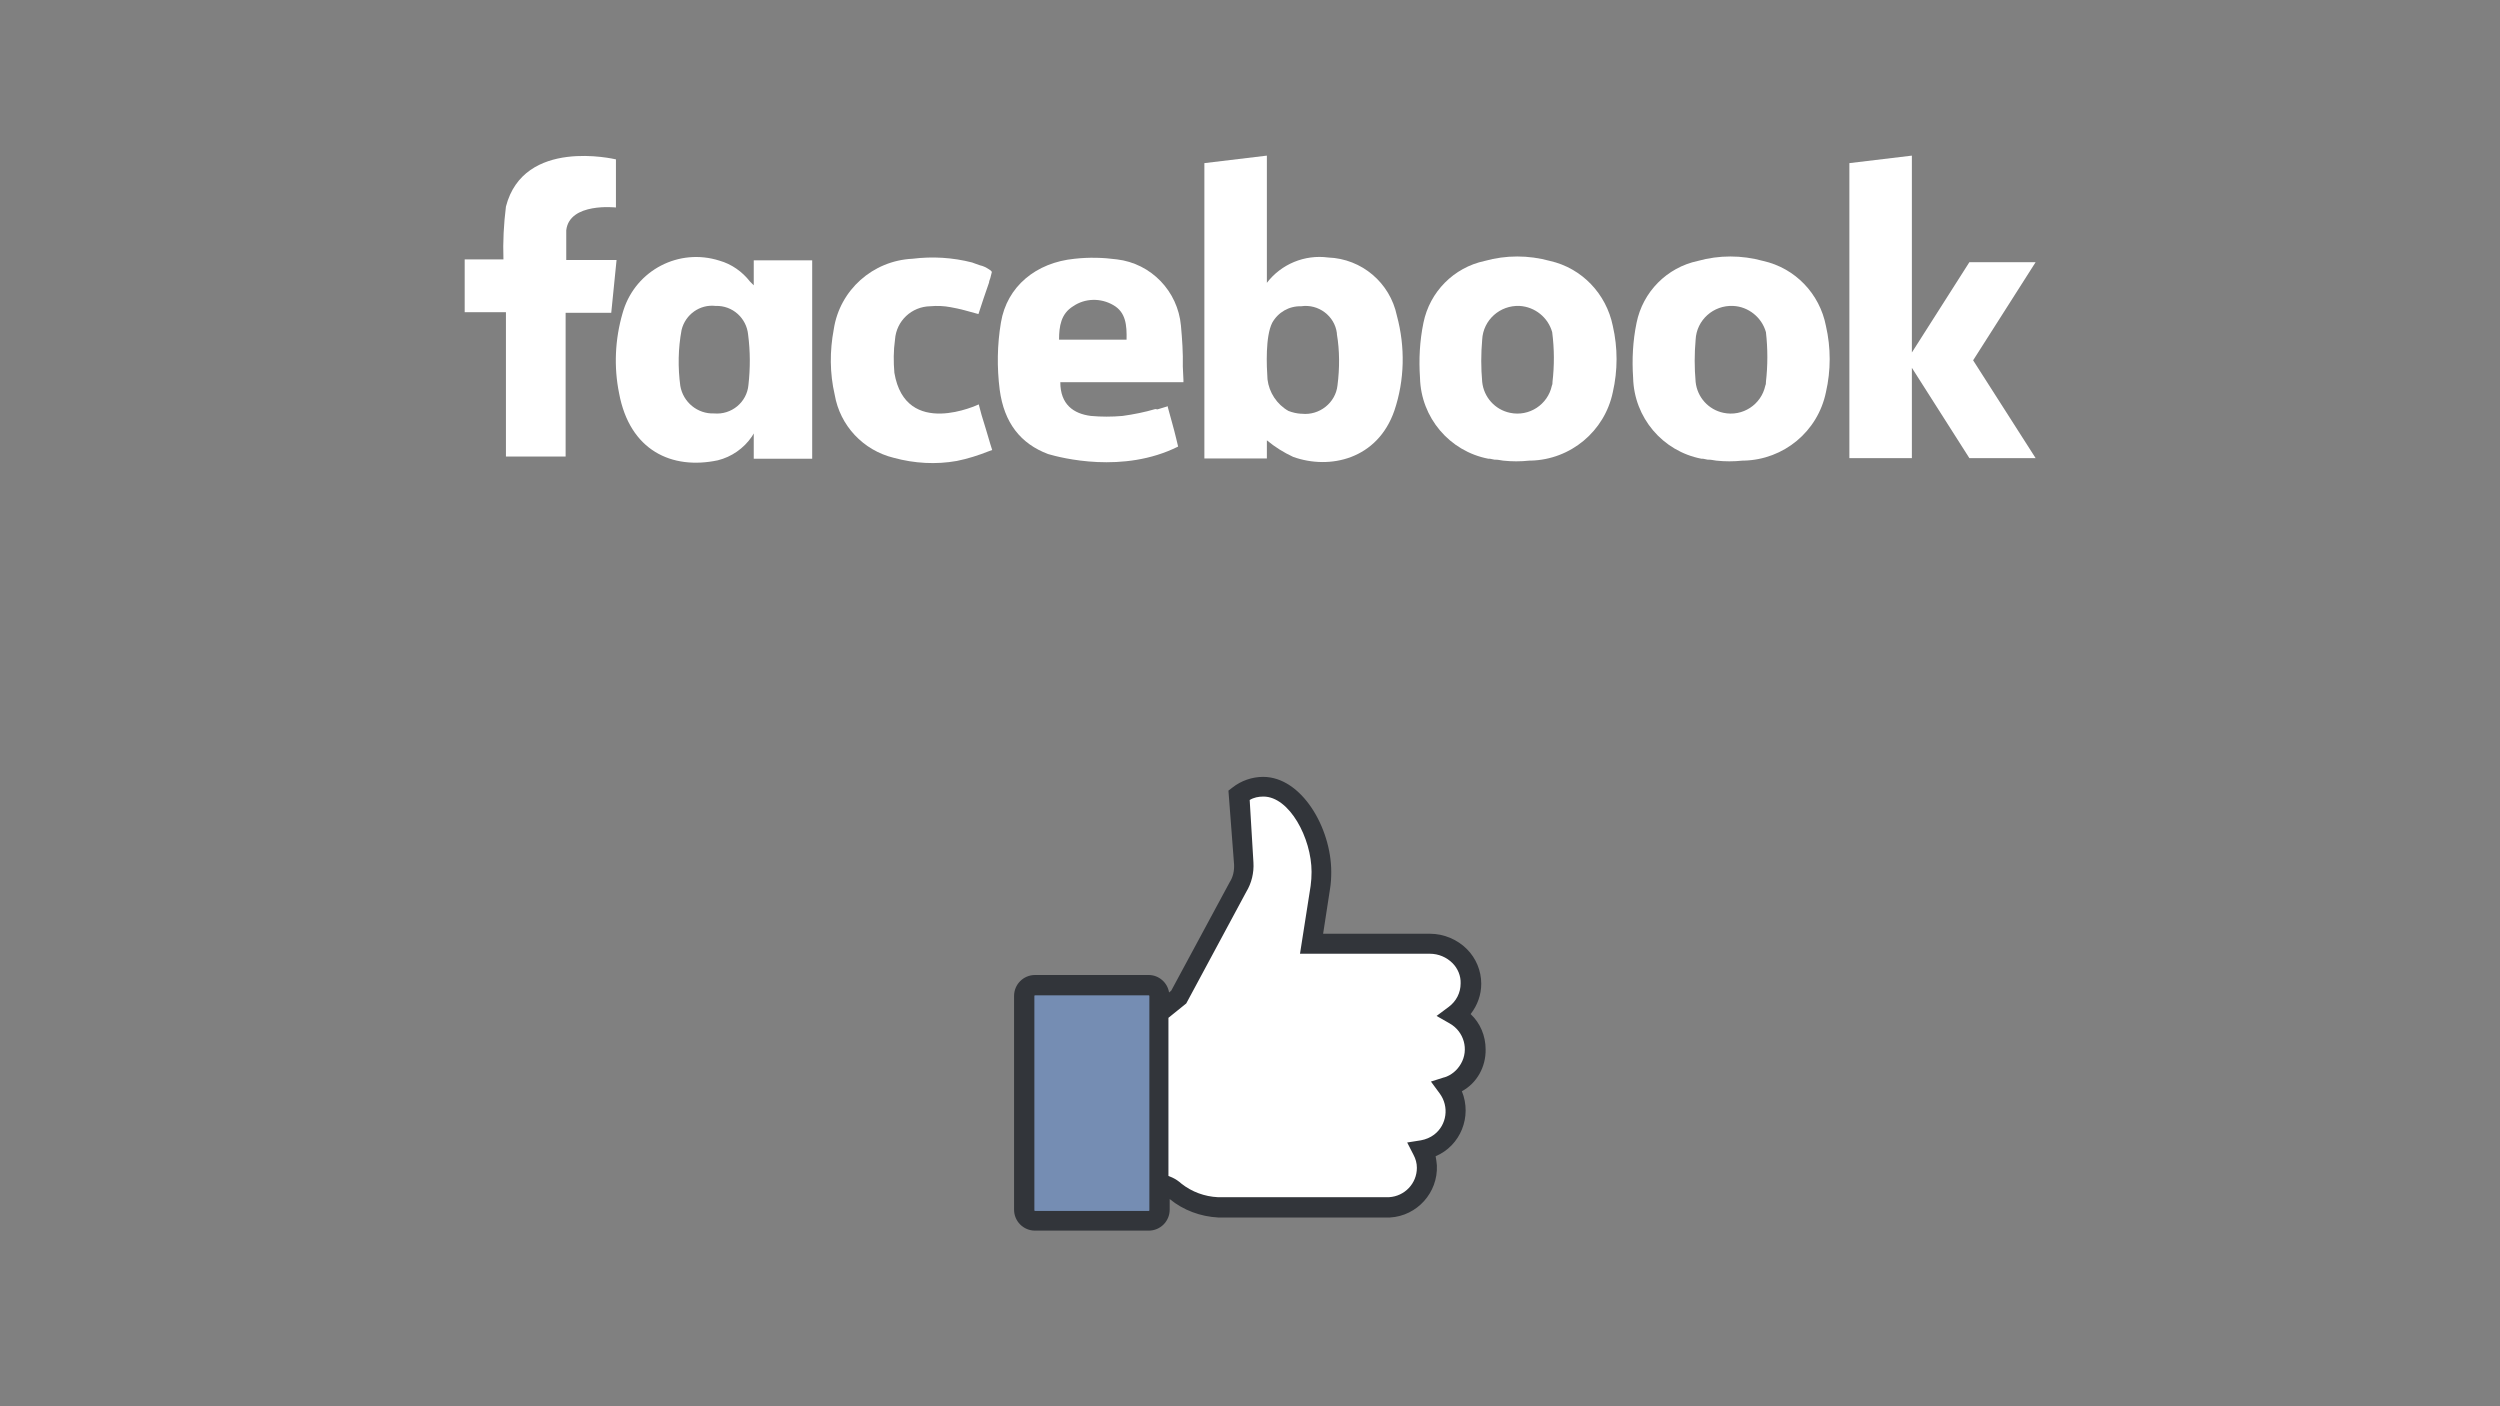 <?xml version="1.0" encoding="utf-8"?>
<!-- Generator: Adobe Illustrator 21.1.0, SVG Export Plug-In . SVG Version: 6.00 Build 0)  -->
<svg version="1.1" id="like_us_on_facebook" xmlns="http://www.w3.org/2000/svg" xmlns:xlink="http://www.w3.org/1999/xlink"
	 x="0px" y="0px" viewBox="0 0 800 450" style="enable-background:new 0 0 800 450;" xml:space="preserve">
<rect x="0" y="0" width="800" height="450" fill="#808080" stroke="none"/>
<style type="text/css">
	.st0{fill:#FFFFFF;}
	.st1{fill:#758DB3;}
	.st2{fill:#32353A;}
</style>
<title>Like Our Facebook Page</title>
<g>
	<path class="st0" d="M425,82.4c-7.5-1-15,2.1-19.6,8.1v-2.1l0,0V49.8l-20,2.4v94.5h20v-5.8c2.5,2.1,5.4,3.9,8.4,5.3
		c11.7,4.2,27,0.8,32.4-14.8c3.3-9.8,3.5-20.4,0.8-30.4C444.8,90.5,435.8,82.8,425,82.4z M428,123.3c-0.6,5.6-5.8,9.7-11.4,9.1
		c-0.1,0-0.2,0-0.3,0c-1.4-0.1-2.7-0.4-4-0.9c-3.7-2.1-6.2-5.9-6.7-10.1l0,0c-0.3-4.4-0.7-13.7,1.5-18.1c1.9-3.4,5.4-5.4,9.3-5.3
		c5.5-0.8,10.7,3.1,11.4,8.6c0,0.1,0,0.2,0,0.3C428.7,112.2,428.7,117.8,428,123.3z"/>
	<path class="st0" d="M496,83.5c-6.9-1.9-14.1-1.9-20.9,0c-9.9,2.1-17.6,9.9-19.6,19.8c-1.2,5.8-1.5,11.7-1.1,17.6
		c0.3,12.7,9.4,23.5,21.9,25.9h0.5l0,0l1.5,0.3h0.5c0.6,0,1.4,0.2,2.2,0.3c2.8,0.3,5.6,0.3,8.4,0h0.4c12.8-0.3,23.7-9.4,26.3-21.9
		c1.6-7,1.6-14.2,0-21.2C514,94,506.2,85.8,496,83.5z M496.8,122.2c0,0.4,0,0.8-0.2,1.2c-1.3,6.1-7.3,10-13.4,8.7
		c-4.8-1-8.4-5-8.9-9.9c-0.4-4.5-0.4-9,0-13.5c0.3-6.3,5.7-11.1,12-10.8c4.9,0.3,9.1,3.7,10.4,8.4
		C497.4,111.7,497.4,117,496.8,122.2L496.8,122.2z"/>
	<path class="st0" d="M195.5,83.2h-14.3v-9.5c1-9,15.9-7.3,15.9-7.3V51l0,0c-0.5-0.1-29.5-7-35.2,15.1l0,0l0,0
		c-0.7,5.6-1,11.2-0.8,16.9h-12.4v16.9h13.2v46.2h19.1v-46h14.6l1.7-16.9H195.5z"/>
	<path class="st0" d="M241.2,91.3l-0.7-0.7l0,0l0,0l-0.5-0.5l0,0c-2.5-3.2-5.9-5.6-9.8-6.7c-12.9-4.1-26.6,3-30.7,15.9
		c-0.1,0.3-0.2,0.7-0.3,1c-2.4,8.3-2.8,17.1-1.1,25.5c3.4,18.4,16.9,24.6,31.6,21.5c4.4-1.1,8.3-3.8,10.9-7.6c0.2-0.3,0.4-0.7,0.6-1
		v8.1h18.7V83.3h-18.7C241.2,83.3,241.2,91.3,241.2,91.3z M239.5,123.2c-0.5,5.5-5.4,9.6-11,9.1c-5.3,0.2-9.9-3.6-10.8-8.8
		c-0.8-5.9-0.7-12,0.4-17.9c1.2-5,5.9-8.3,10.9-7.7c5.4-0.2,9.9,3.9,10.4,9.2C240.1,112.5,240.1,117.8,239.5,123.2z"/>
	<path class="st0" d="M316.9,142.1c-0.9-3.2-1.9-6.3-2.8-9.3l-0.9-3.4c0,0-23.4,11.2-27-10.1c-0.3-3.5-0.3-7.1,0.2-10.6
		c0.4-6,5.3-10.6,11.3-10.7c2.2-0.2,4.4-0.1,6.5,0.3c2.9,0.5,5.7,1.3,8.9,2.2c1.1-3.4,2.2-6.7,3.4-10.1c0-0.5,0.3-1,0.4-1.4l0,0
		l0.5-2c-0.2-0.3-0.5-0.6-0.9-0.8l0,0c-0.9-0.6-1.9-1.1-2.9-1.3l-1.7-0.6l-0.8-0.3l0,0c-6.2-1.6-12.7-2-19.1-1.2
		c-12.7,0.6-23.3,10-25.2,22.6c-1.3,6.9-1.3,14,0.3,20.9c1.7,9.9,9.1,17.8,18.9,20.2c6.6,1.8,13.5,2.2,20.2,1
		c3.5-0.7,6.9-1.8,10.2-3.1l1.1-0.4L316.9,142.1L316.9,142.1z"/>
	<path class="st0" d="M378.5,117.3c0.1-4.4-0.2-8.7-0.6-13.1c-1-11-9.5-19.9-20.5-21.2c-4.5-0.6-9-0.7-13.5-0.2
		c-12.4,1.2-21.7,8.9-23.6,20.4c-1.2,7.1-1.3,14.4-0.4,21.5c1.4,10.6,6.7,17.3,15.5,20.6l0,0c4.1,1.2,24,6.4,41.6-2.4l-0.6-2.5l0,0
		c-0.8-3.4-1.8-6.7-2.7-10.1v-0.3l-1,0.3l0,0l-2.3,0.7l-0.7-0.1c-3.4,1-6.9,1.7-10.5,2.2c-3.4,0.3-6.8,0.3-10.1,0
		c-5.6-0.7-9.8-3.7-9.8-10.8h36.9h2.5c0,0,0-0.6,0-0.7L378.5,117.3z M360.5,108.7h-21.6c0-4.3,0.6-8.3,4.5-10.7
		c3.8-2.6,8.8-2.7,12.8-0.4C360.3,99.9,360.6,104.1,360.5,108.7z"/>
	<polygon class="st0" points="651.4,83.9 630.2,83.9 611.8,112.8 611.8,52.6 611.8,52.2 611.8,49.8 591.8,52.2 591.8,146.6 
		611.8,146.6 611.8,117.7 630.2,146.6 651.4,146.6 631.4,115.3 	"/>
	<path class="st0" d="M564.2,83.5c-6.9-1.9-14.1-1.9-20.9,0c-9.9,2.1-17.6,9.9-19.6,19.8c-1.2,5.8-1.5,11.7-1.1,17.6
		c0.3,12.7,9.4,23.5,21.9,25.9h0.5l0,0l1.5,0.3h0.5c0.6,0,1.4,0.2,2.2,0.3c2.8,0.3,5.6,0.3,8.4,0h0.4c12.8-0.3,23.7-9.3,26.3-21.9
		c1.6-7,1.6-14.2,0-21.2C582.3,94,574.5,85.8,564.2,83.5z M565.1,122.2c0,0.4,0,0.8-0.2,1.2c-1.3,6.1-7.3,10-13.4,8.7
		c-4.8-1-8.4-5-8.9-9.9c-0.4-4.5-0.4-9,0-13.5c0.3-6.3,5.7-11.1,12-10.8c4.9,0.2,9.2,3.7,10.5,8.4
		C565.7,111.6,565.7,116.9,565.1,122.2L565.1,122.2z"/>
	<path class="st0" d="M469,326.2l-1.5-1.5l1.3-1.7c1.8-2.4,2.8-5.2,2.9-8.2c0-3.5-1.4-6.9-3.9-9.4c-2.7-2.7-6.3-4.2-10.1-4.3h-36.9
		l0.4-2.7l2.2-14.3c0.2-1.7,0.3-3.4,0.3-5.1c0-12.8-8.7-28.2-19.5-28.2c-3,0-5.9,1.1-8.3,3l-0.3,0.3l1.7,22.3c0.2,2.5-0.4,4.9-1.7,7
		l-18.7,34.7l-0.2,0.4l-0.3,0.3l-0.7,0.6l-3.2,2.7l-0.6,56.7l3.8,3.4l0,0c4.1,3.2,9,5,14.2,5.2h55c7.4-0.3,13.2-6.6,12.9-14.1
		c0-0.9-0.2-1.8-0.4-2.7l-0.5-1.9l1.8-0.8c6.9-2.9,10-10.9,7.1-17.7c0,0,0,0,0,0l-0.8-1.9l1.7-1c4-2.5,6.5-6.8,6.5-11.6
		C473.2,332.2,471.7,328.7,469,326.2z"/>
	<path class="st1" d="M328,316.1c-0.1,0-0.2,0.1-0.2,0.2v74.2c0,0.1,0.1,0.2,0.2,0.2h42.8c0.1,0,0.2-0.1,0.2-0.2v-74.2
		c0-0.1-0.1-0.2-0.2-0.2L328,316.1z"/>
	<path class="st2" d="M475.4,335.8c0-4.3-1.7-8.4-4.8-11.3c2.2-2.8,3.4-6.2,3.4-9.7c0-4.2-1.7-8.2-4.6-11.1
		c-3.1-3.1-7.4-4.9-11.8-4.9h-34.2l2.2-14.3c0.3-1.8,0.4-3.6,0.4-5.5c0-14.1-9.5-30.4-21.8-30.4c-3.5,0-7,1.2-9.8,3.4l-1.3,1
		l1.8,23.6c0.1,2-0.3,4-1.4,5.7l-18.7,34.7l-0.7,0.6c-0.5-3.2-3.3-5.6-6.5-5.6h-36.4c-3.7,0-6.7,3-6.7,6.7v68.4c0,3.7,3,6.7,6.7,6.7
		h36.4c3.7,0,6.7-3,6.7-6.7v-3.4l0,0c4.4,3.6,9.9,5.6,15.5,5.9h55c8.7-0.5,15.4-8,15-16.7c-0.1-1-0.2-1.9-0.4-2.9
		c8-3.4,11.7-12.7,8.4-20.8C472.6,346.6,475.5,341.4,475.4,335.8z M367.8,387.3c0,0.1-0.1,0.2-0.2,0.2h-36.4c-0.1,0-0.2-0.1-0.2-0.2
		v-68.6c0-0.1,0.1-0.2,0.2-0.2h36.4c0.1,0,0.2,0.1,0.2,0.2C367.8,318.7,367.8,387.3,367.8,387.3z M462.3,344.7l-4.4,1.4l2.8,3.8
		c3.1,4.2,2.3,10.1-1.8,13.2c-1.2,0.9-2.6,1.5-4.2,1.8l-4.4,0.7l2,3.9c0.7,1.3,1.1,2.7,1.1,4.2c0,5-3.9,9.1-8.9,9.4h-54.8
		c-4.2-0.2-8.3-1.7-11.6-4.3c-0.9-0.8-1.9-1.5-3-2l-1.2-0.5v-50.6l5.7-4.6l19.2-35.7c1.7-2.8,2.5-6.1,2.3-9.4l-1.2-20
		c1.3-0.8,2.8-1.1,4.4-1.1c8.3,0,15.4,13.3,15.4,24.1c0,1.5-0.1,3-0.3,4.5l-3.4,21.7h41.6c2.7,0,5.3,1.1,7.2,3
		c1.7,1.7,2.7,4.1,2.6,6.5c0,3-1.4,5.7-3.8,7.5l-3.9,2.9l4.2,2.4c4.6,2.6,6.2,8.4,3.6,12.9c-1.2,2.1-3.1,3.7-5.4,4.4L462.3,344.7z"
		/>
</g>
</svg>
